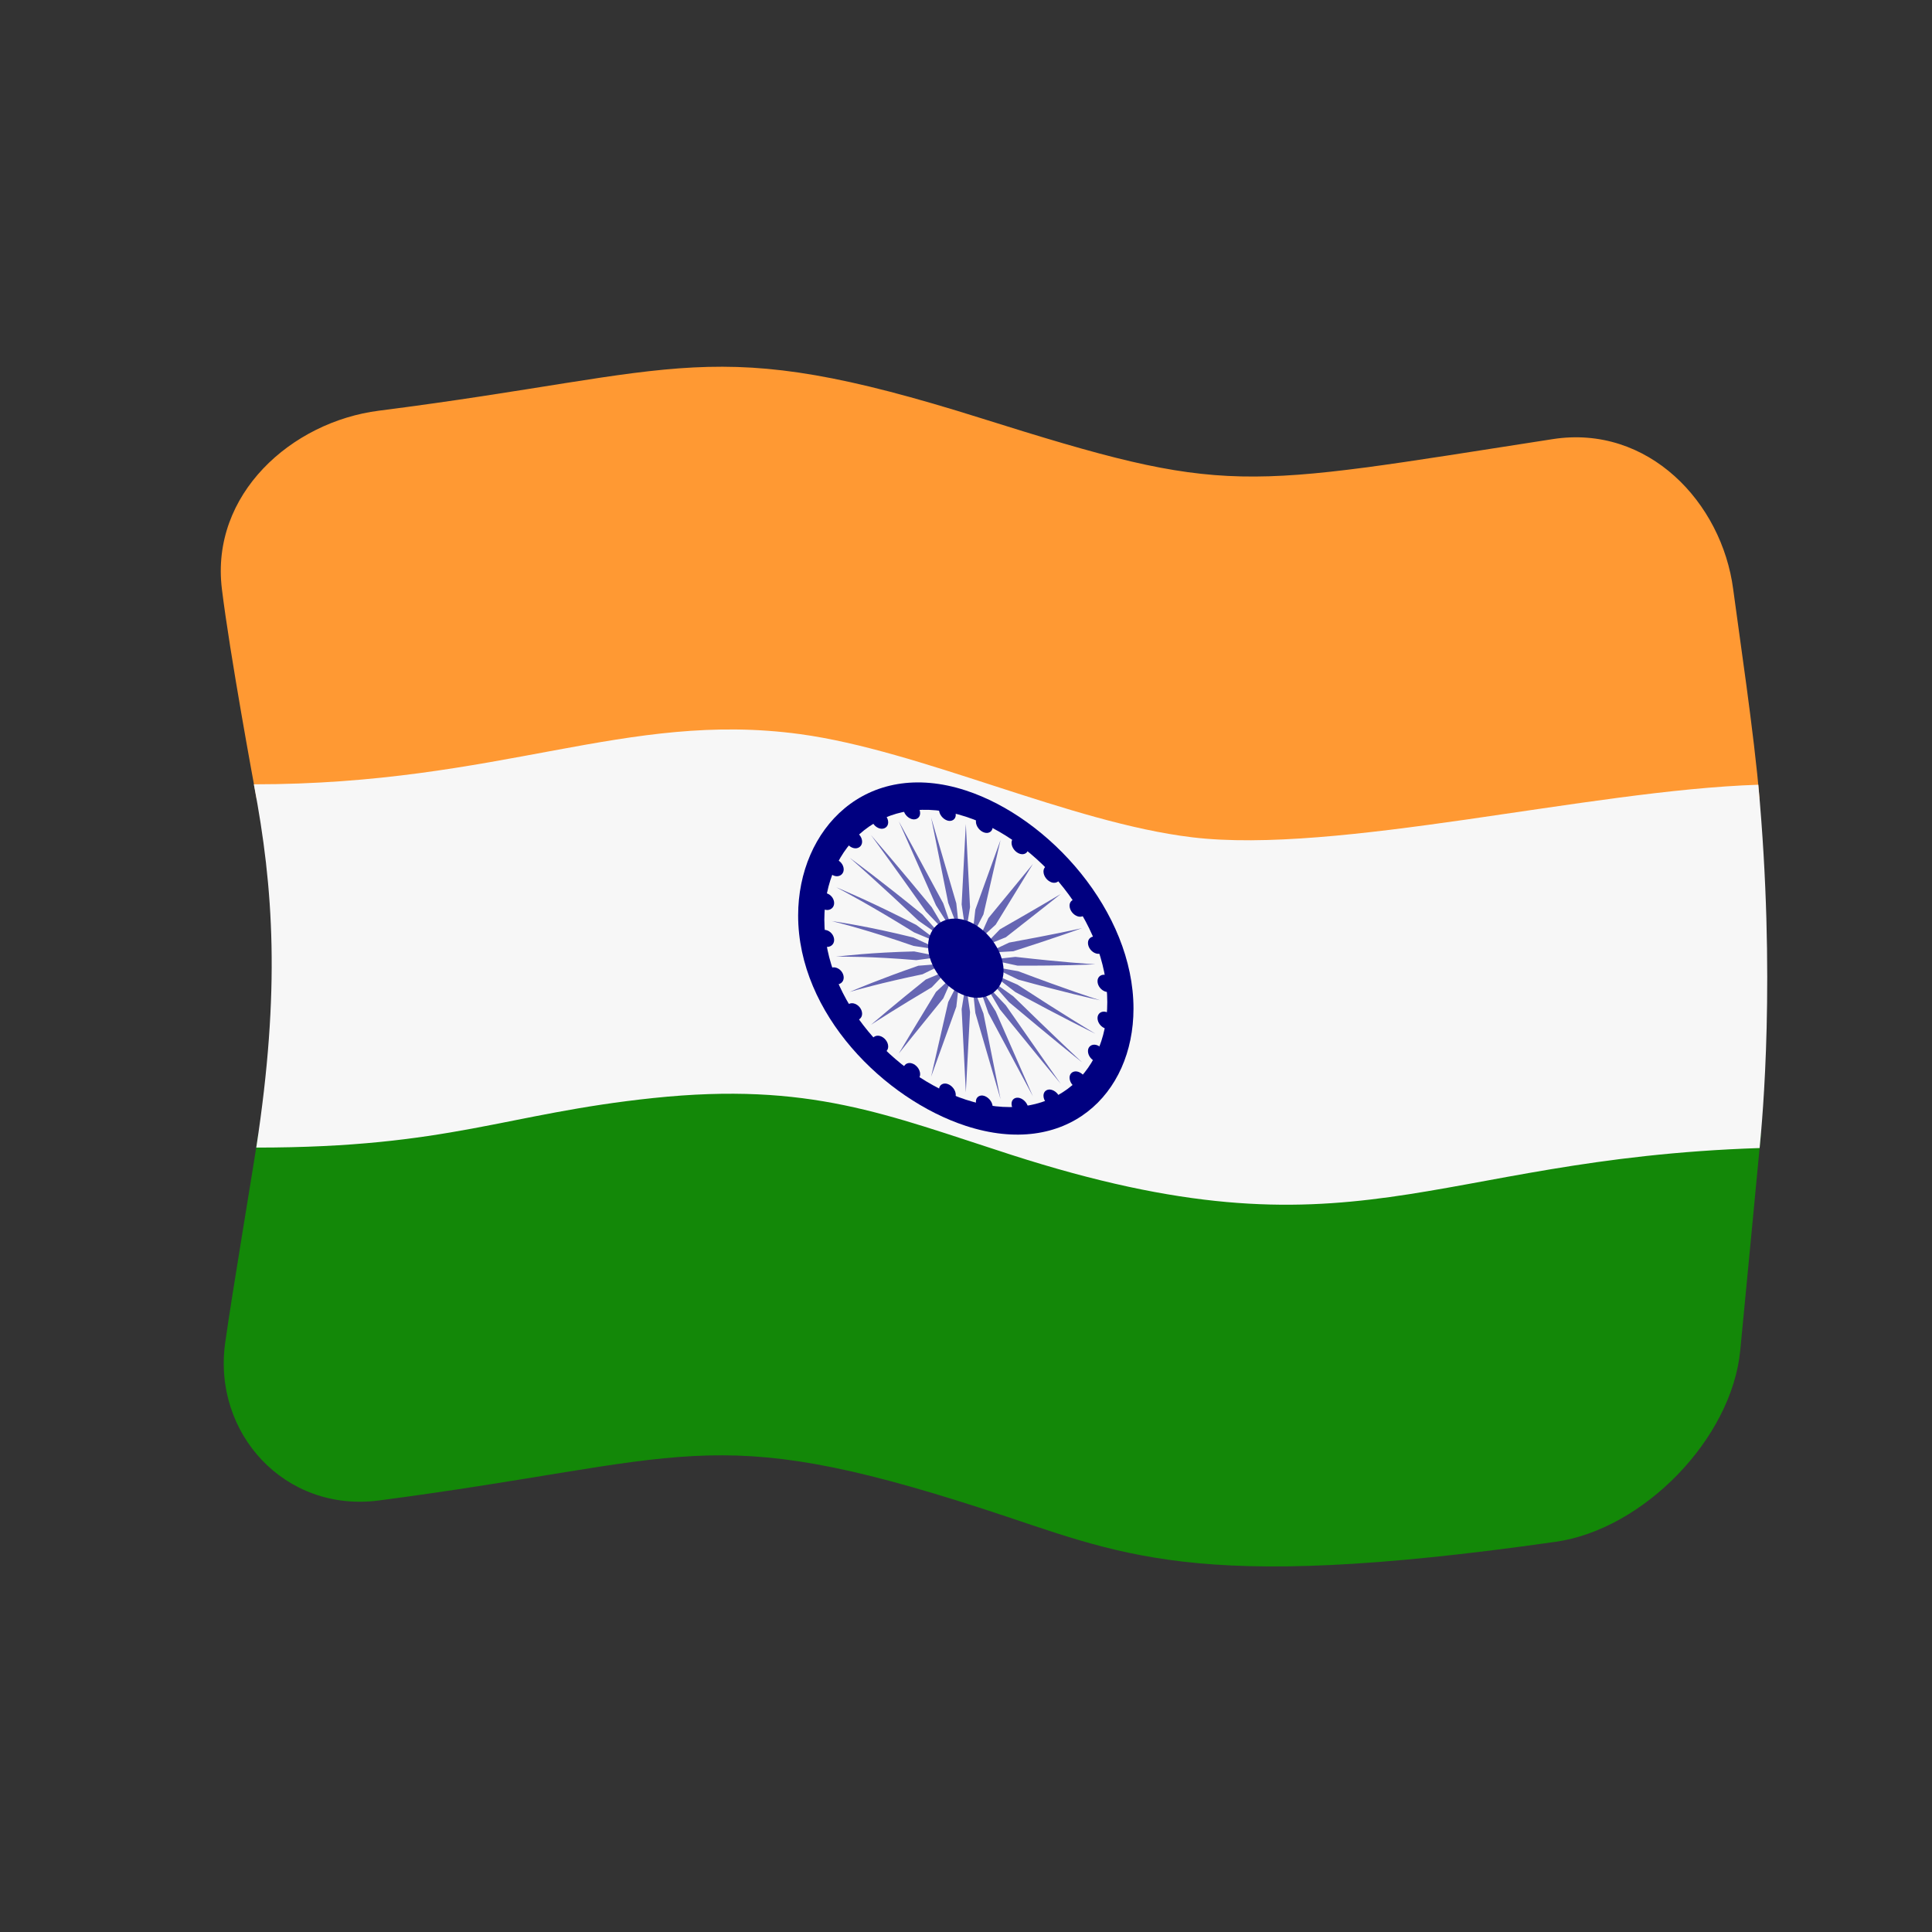 <?xml version="1.0" encoding="UTF-8" standalone="no"?>
<!DOCTYPE svg PUBLIC "-//W3C//DTD SVG 1.1//EN" "http://www.w3.org/Graphics/SVG/1.1/DTD/svg11.dtd">
<svg width="100%" height="100%" viewBox="0 0 512 512" version="1.1" xmlns="http://www.w3.org/2000/svg" xmlns:xlink="http://www.w3.org/1999/xlink" xml:space="preserve" xmlns:serif="http://www.serif.com/" style="fill-rule:evenodd;clip-rule:evenodd;stroke-linejoin:round;stroke-miterlimit:2;">
    <rect x="0" y="0" width="512" height="512" fill="#333333" stroke="none"/>
    <g transform="matrix(1.116,-4.03717e-17,4.03717e-17,1.116,-13.969,-19.111)">
        <g transform="matrix(11.111,-2.35563e-31,0,11.111,-2371.15,-2417.74)">
            <g>
                <g transform="matrix(0.896,3.24196e-17,-3.24196e-17,0.896,219.046,223.655)">
                    <path d="M0.333,26.993C0.034,29.14 1.748,31.046 4.002,30.751C11.37,29.786 11.847,28.83 18.359,30.934C21.72,32.02 23.307,32.985 32.069,31.737C34.158,31.44 36.269,29.284 36.472,27.17C36.512,26.758 36.937,22.33 36.965,22.012C29.007,22.271 27.296,24.816 19.08,22.171C16.122,21.219 14.273,20.425 10.554,20.818C7.067,21.187 5.709,22.004 1.125,22.002C1.022,22.707 0.496,25.824 0.333,26.993Z" style="fill:rgb(19,136,8);fill-rule:nonzero;"/>
                </g>
                <g transform="matrix(0.896,3.24196e-17,-3.24196e-17,0.896,219.046,223.655)">
                    <path d="M36.931,14.011C36.815,12.546 36.417,9.89 36.304,9.019C36.034,6.943 34.275,5.082 32,5.435C24.446,6.606 24.298,6.804 18.359,4.935C11.85,2.887 11.375,3.817 4,4.757C1.915,5.023 -0.022,6.75 0.255,9.01C0.445,10.564 1.009,13.615 1.083,14.014C6.932,14.022 9.875,12.241 14.04,12.804C16.931,13.195 20.485,14.916 23.399,15.266C26.842,15.68 32.877,14.143 36.931,14.011Z" style="fill:rgb(255,153,51);fill-rule:nonzero;"/>
                </g>
                <g transform="matrix(0.896,3.24196e-17,-3.24196e-17,0.896,219.046,223.655)">
                    <path d="M1.017,13.669C6.925,13.67 9.882,11.909 14.04,12.471C16.931,12.862 20.485,14.583 23.399,14.933C26.857,15.348 32.837,13.812 36.903,13.679C37.325,18.265 37,21.655 36.934,22.345C28.992,22.605 27.296,25.15 19.08,22.505C16.114,21.551 14.276,20.76 10.544,21.152C7.009,21.523 5.696,22.334 1.075,22.334C1.651,18.577 1.488,16.136 1.017,13.669Z" style="fill:rgb(247,247,247);fill-rule:nonzero;"/>
                </g>
                <g transform="matrix(0.896,3.24196e-17,-3.24196e-17,0.896,219.046,223.655)">
                    <path d="M18,13.816C19.994,14.467 21.999,16.708 21.999,19.019C21.999,21.073 20.4,22.599 18,21.816C16.062,21.183 14,19.144 14,16.799C14,14.734 15.62,13.039 18,13.816Z" style="fill:rgb(0,0,128);"/>
                </g>
                <g transform="matrix(0.896,3.24196e-17,-3.24196e-17,0.896,219.046,223.655)">
                    <path d="M18,14.441C19.735,15.007 21.374,16.945 21.374,18.866C21.374,20.633 19.979,21.837 18,21.191C16.295,20.634 14.625,18.839 14.625,16.898C14.625,15.128 16.03,13.798 18,14.441Z" style="fill:rgb(247,247,247);"/>
                </g>
                <g transform="matrix(0.896,3.24196e-17,-3.24196e-17,0.896,219.046,223.655)">
                    <path d="M18.1,16.599L18,17.216L17.9,16.533C17.933,15.894 17.966,15.255 18,14.616C18.033,15.277 18.066,15.938 18.1,16.599ZM17.172,14.46C17.308,15.14 17.444,15.819 17.58,16.498L17.845,17.185L17.773,16.509C17.572,15.826 17.372,15.143 17.172,14.46ZM16.4,14.55C16.696,15.218 16.992,15.886 17.288,16.555L17.7,17.199L17.462,16.509C16.876,15.419 16.485,14.706 16.4,14.55ZM15.737,14.879C15.843,15.024 16.327,15.683 17.045,16.699L17.576,17.255L17.187,16.601C16.381,15.624 15.855,15.015 15.737,14.879ZM15.229,15.421C15.363,15.538 15.961,16.06 16.867,16.92L17.48,17.348L16.967,16.776C15.999,15.987 15.371,15.525 15.229,15.421ZM14.909,16.125C15.061,16.205 15.735,16.56 16.767,17.201L17.42,17.474L16.818,17.023C15.754,16.477 15.065,16.19 14.909,16.125ZM14.8,16.931C14.958,16.97 15.664,17.144 16.75,17.523L17.4,17.623L16.75,17.323C15.664,17.055 14.957,16.954 14.8,16.931ZM14.909,17.781C15.062,17.779 15.754,17.772 16.818,17.863L17.42,17.784L16.767,17.655C15.735,17.681 15.057,17.763 14.909,17.781ZM15.229,18.621C15.366,18.581 15.999,18.4 16.967,18.2L17.48,17.948L16.867,17.996C15.961,18.31 15.358,18.566 15.229,18.621ZM15.737,19.405C15.851,19.331 16.381,18.987 17.187,18.511L17.576,18.103L17.045,18.325C16.327,18.9 15.84,19.317 15.737,19.405ZM16.4,20.092C16.484,19.986 16.876,19.493 17.462,18.775L17.7,18.239L17.288,18.621C16.807,19.411 16.47,19.974 16.4,20.092ZM17.172,20.642C17.372,20.087 17.572,19.531 17.773,18.975L17.845,18.345L17.58,18.862C17.444,19.455 17.308,20.049 17.172,20.642ZM18,21.016C18.033,20.377 18.066,19.738 18.1,19.099L18,18.416L17.9,19.033C17.933,19.694 17.966,20.355 18,21.016ZM18.828,21.179C18.692,20.498 18.556,19.817 18.42,19.136L18.155,18.447L18.227,19.123C18.427,19.809 18.627,20.494 18.828,21.179ZM19.6,21.111C19.304,20.435 19.008,19.759 18.712,19.083L18.3,18.434L18.538,19.126C18.892,19.788 19.246,20.45 19.6,21.111ZM20.263,20.812C20.157,20.663 19.754,20.093 18.955,18.943L18.424,18.379L18.813,19.038C19.731,20.17 20.146,20.671 20.263,20.812ZM20.771,20.3C20.638,20.176 20.121,19.691 19.133,18.727L18.52,18.287L19.033,18.868C20.1,19.764 20.63,20.187 20.771,20.3ZM21.091,19.618C20.94,19.528 20.349,19.175 19.233,18.448L18.58,18.162L19.182,18.625C20.338,19.25 20.936,19.542 21.091,19.618ZM21.2,18.82C21.042,18.769 20.423,18.57 19.25,18.127L18.6,18.013L19.25,18.327C20.423,18.65 21.042,18.785 21.2,18.82ZM21.091,17.962C20.937,17.953 20.338,17.916 19.182,17.785L18.58,17.852L19.233,17.994C20.349,17.998 20.942,17.969 21.091,17.962ZM20.771,17.1C20.632,17.131 20.1,17.249 19.033,17.444L18.52,17.687L19.133,17.651C20.121,17.334 20.64,17.147 20.771,17.1ZM20.263,16.286C20.147,16.355 19.731,16.603 18.813,17.128L18.424,17.531L18.955,17.317C19.754,16.694 20.159,16.369 20.263,16.286ZM19.6,15.569C19.246,16 18.892,16.43 18.538,16.86L18.3,17.394L18.712,17.017C19.008,16.535 19.304,16.052 19.6,15.569ZM18.828,14.997C18.627,15.551 18.427,16.104 18.227,16.657L18.155,17.287L18.42,16.772C18.556,16.18 18.692,15.589 18.828,14.997Z" style="fill:rgb(102,102,179);fill-rule:nonzero;"/>
                </g>
                <g transform="matrix(0.896,3.24196e-17,-3.24196e-17,0.896,219.046,223.655)">
                    <path d="M17.56,14.133C17.668,14.167 17.76,14.281 17.76,14.397C17.76,14.509 17.661,14.565 17.56,14.533C17.451,14.498 17.36,14.385 17.36,14.269C17.36,14.158 17.458,14.1 17.56,14.133Z" style="fill:rgb(0,0,128);"/>
                    <path d="M16.71,14.098C16.819,14.13 16.91,14.243 16.91,14.358C16.91,14.469 16.812,14.528 16.71,14.498C16.601,14.466 16.51,14.355 16.51,14.24C16.51,14.129 16.607,14.068 16.71,14.098Z" style="fill:rgb(0,0,128);"/>
                    <path d="M15.948,14.323C16.057,14.352 16.148,14.463 16.148,14.577C16.148,14.687 16.051,14.75 15.948,14.723C15.839,14.694 15.748,14.585 15.748,14.471C15.748,14.361 15.844,14.296 15.948,14.323Z" style="fill:rgb(0,0,128);"/>
                    <path d="M15.326,14.791C15.435,14.816 15.526,14.925 15.526,15.038C15.526,15.148 15.43,15.215 15.326,15.191C15.217,15.166 15.126,15.06 15.126,14.946C15.126,14.837 15.221,14.767 15.326,14.791Z" style="fill:rgb(0,0,128);"/>
                    <path d="M14.887,15.458C14.997,15.48 15.087,15.587 15.087,15.7C15.087,15.809 14.992,15.879 14.887,15.858C14.778,15.836 14.687,15.732 14.687,15.619C14.687,15.51 14.781,15.437 14.887,15.458Z" style="fill:rgb(0,0,128);"/>
                    <path d="M14.659,16.264C14.769,16.284 14.859,16.39 14.859,16.503C14.859,16.612 14.764,16.684 14.659,16.664C14.55,16.644 14.459,16.541 14.459,16.428C14.459,16.32 14.553,16.244 14.659,16.264Z" style="fill:rgb(0,0,128);"/>
                    <path d="M14.659,17.144C14.769,17.164 14.859,17.27 14.859,17.383C14.859,17.492 14.764,17.564 14.659,17.544C14.55,17.524 14.459,17.421 14.459,17.308C14.459,17.2 14.553,17.124 14.659,17.144Z" style="fill:rgb(0,0,128);"/>
                    <path d="M14.887,18.038C14.997,18.06 15.087,18.167 15.087,18.28C15.087,18.389 14.992,18.459 14.887,18.438C14.778,18.416 14.687,18.312 14.687,18.199C14.687,18.09 14.781,18.017 14.887,18.038Z" style="fill:rgb(0,0,128);"/>
                    <path d="M15.326,18.895C15.435,18.92 15.526,19.029 15.526,19.142C15.526,19.252 15.43,19.319 15.326,19.295C15.217,19.27 15.126,19.164 15.126,19.05C15.126,18.941 15.221,18.871 15.326,18.895Z" style="fill:rgb(0,0,128);"/>
                    <path d="M15.948,19.671C16.057,19.7 16.148,19.811 16.148,19.925C16.148,20.035 16.051,20.098 15.948,20.071C15.839,20.042 15.748,19.933 15.748,19.819C15.748,19.709 15.844,19.644 15.948,19.671Z" style="fill:rgb(0,0,128);"/>
                    <path d="M16.71,20.324C16.819,20.356 16.91,20.469 16.91,20.584C16.91,20.695 16.812,20.754 16.71,20.724C16.601,20.692 16.51,20.581 16.51,20.466C16.51,20.355 16.607,20.294 16.71,20.324Z" style="fill:rgb(0,0,128);"/>
                    <path d="M17.56,20.815C17.668,20.849 17.76,20.963 17.76,21.079C17.76,21.191 17.661,21.247 17.56,21.215C17.451,21.18 17.36,21.067 17.36,20.951C17.36,20.84 17.458,20.782 17.56,20.815Z" style="fill:rgb(0,0,128);"/>
                    <path d="M18.44,21.101C18.548,21.137 18.64,21.251 18.64,21.367C18.64,21.479 18.541,21.535 18.44,21.501C18.331,21.466 18.24,21.352 18.24,21.236C18.24,21.124 18.339,21.068 18.44,21.101Z" style="fill:rgb(0,0,128);"/>
                    <path d="M19.29,21.153C19.398,21.188 19.49,21.302 19.49,21.418C19.49,21.53 19.391,21.586 19.29,21.553C19.181,21.518 19.09,21.404 19.09,21.288C19.09,21.176 19.189,21.12 19.29,21.153Z" style="fill:rgb(0,0,128);"/>
                    <path d="M20.052,20.958C20.16,20.991 20.252,21.104 20.252,21.219C20.252,21.331 20.153,21.389 20.052,21.358C19.943,21.324 19.852,21.21 19.852,21.095C19.852,20.983 19.95,20.926 20.052,20.958Z" style="fill:rgb(0,0,128);"/>
                    <path d="M20.674,20.524C20.782,20.555 20.874,20.666 20.874,20.781C20.874,20.892 20.776,20.954 20.674,20.924C20.565,20.892 20.474,20.78 20.474,20.665C20.474,20.554 20.571,20.494 20.674,20.524Z" style="fill:rgb(0,0,128);"/>
                    <path d="M21.113,19.886C21.221,19.916 21.313,20.025 21.313,20.14C21.313,20.25 21.216,20.314 21.113,20.286C21.003,20.256 20.913,20.145 20.913,20.03C20.913,19.92 21.01,19.858 21.113,19.886Z" style="fill:rgb(0,0,128);"/>
                    <path d="M21.341,19.097C21.449,19.126 21.54,19.235 21.54,19.349C21.54,19.459 21.444,19.524 21.341,19.497C21.231,19.468 21.141,19.358 21.141,19.244C21.141,19.133 21.237,19.07 21.341,19.097Z" style="fill:rgb(0,0,128);"/>
                    <path d="M21.341,18.217C21.449,18.246 21.54,18.355 21.54,18.469C21.54,18.579 21.444,18.644 21.341,18.617C21.231,18.588 21.141,18.478 21.141,18.364C21.141,18.253 21.237,18.19 21.341,18.217Z" style="fill:rgb(0,0,128);"/>
                    <path d="M21.113,17.306C21.221,17.336 21.313,17.445 21.313,17.56C21.313,17.67 21.216,17.734 21.113,17.706C21.003,17.676 20.913,17.565 20.913,17.45C20.913,17.34 21.01,17.278 21.113,17.306Z" style="fill:rgb(0,0,128);"/>
                    <path d="M20.674,16.42C20.782,16.451 20.874,16.562 20.874,16.677C20.874,16.788 20.776,16.85 20.674,16.82C20.565,16.788 20.474,16.676 20.474,16.561C20.474,16.45 20.571,16.39 20.674,16.42Z" style="fill:rgb(0,0,128);"/>
                    <path d="M20.052,15.61C20.16,15.643 20.252,15.756 20.252,15.871C20.252,15.983 20.153,16.041 20.052,16.01C19.943,15.976 19.852,15.862 19.852,15.747C19.852,15.635 19.95,15.578 20.052,15.61Z" style="fill:rgb(0,0,128);"/>
                    <path d="M19.29,14.927C19.398,14.962 19.49,15.076 19.49,15.192C19.49,15.304 19.391,15.36 19.29,15.327C19.181,15.292 19.09,15.178 19.09,15.062C19.09,14.95 19.189,14.894 19.29,14.927Z" style="fill:rgb(0,0,128);"/>
                    <path d="M18.44,14.419C18.548,14.455 18.64,14.569 18.64,14.685C18.64,14.797 18.541,14.853 18.44,14.819C18.331,14.784 18.24,14.67 18.24,14.554C18.24,14.442 18.339,14.386 18.44,14.419Z" style="fill:rgb(0,0,128);"/>
                    <path d="M18,16.916C18.487,17.075 18.9,17.628 18.9,18.112C18.9,18.59 18.495,18.878 18,18.716C17.512,18.557 17.1,18.013 17.1,17.529C17.1,17.05 17.506,16.755 18,16.916Z" style="fill:rgb(0,0,128);"/>
                </g>
            </g>
        </g>
    </g>
</svg>
